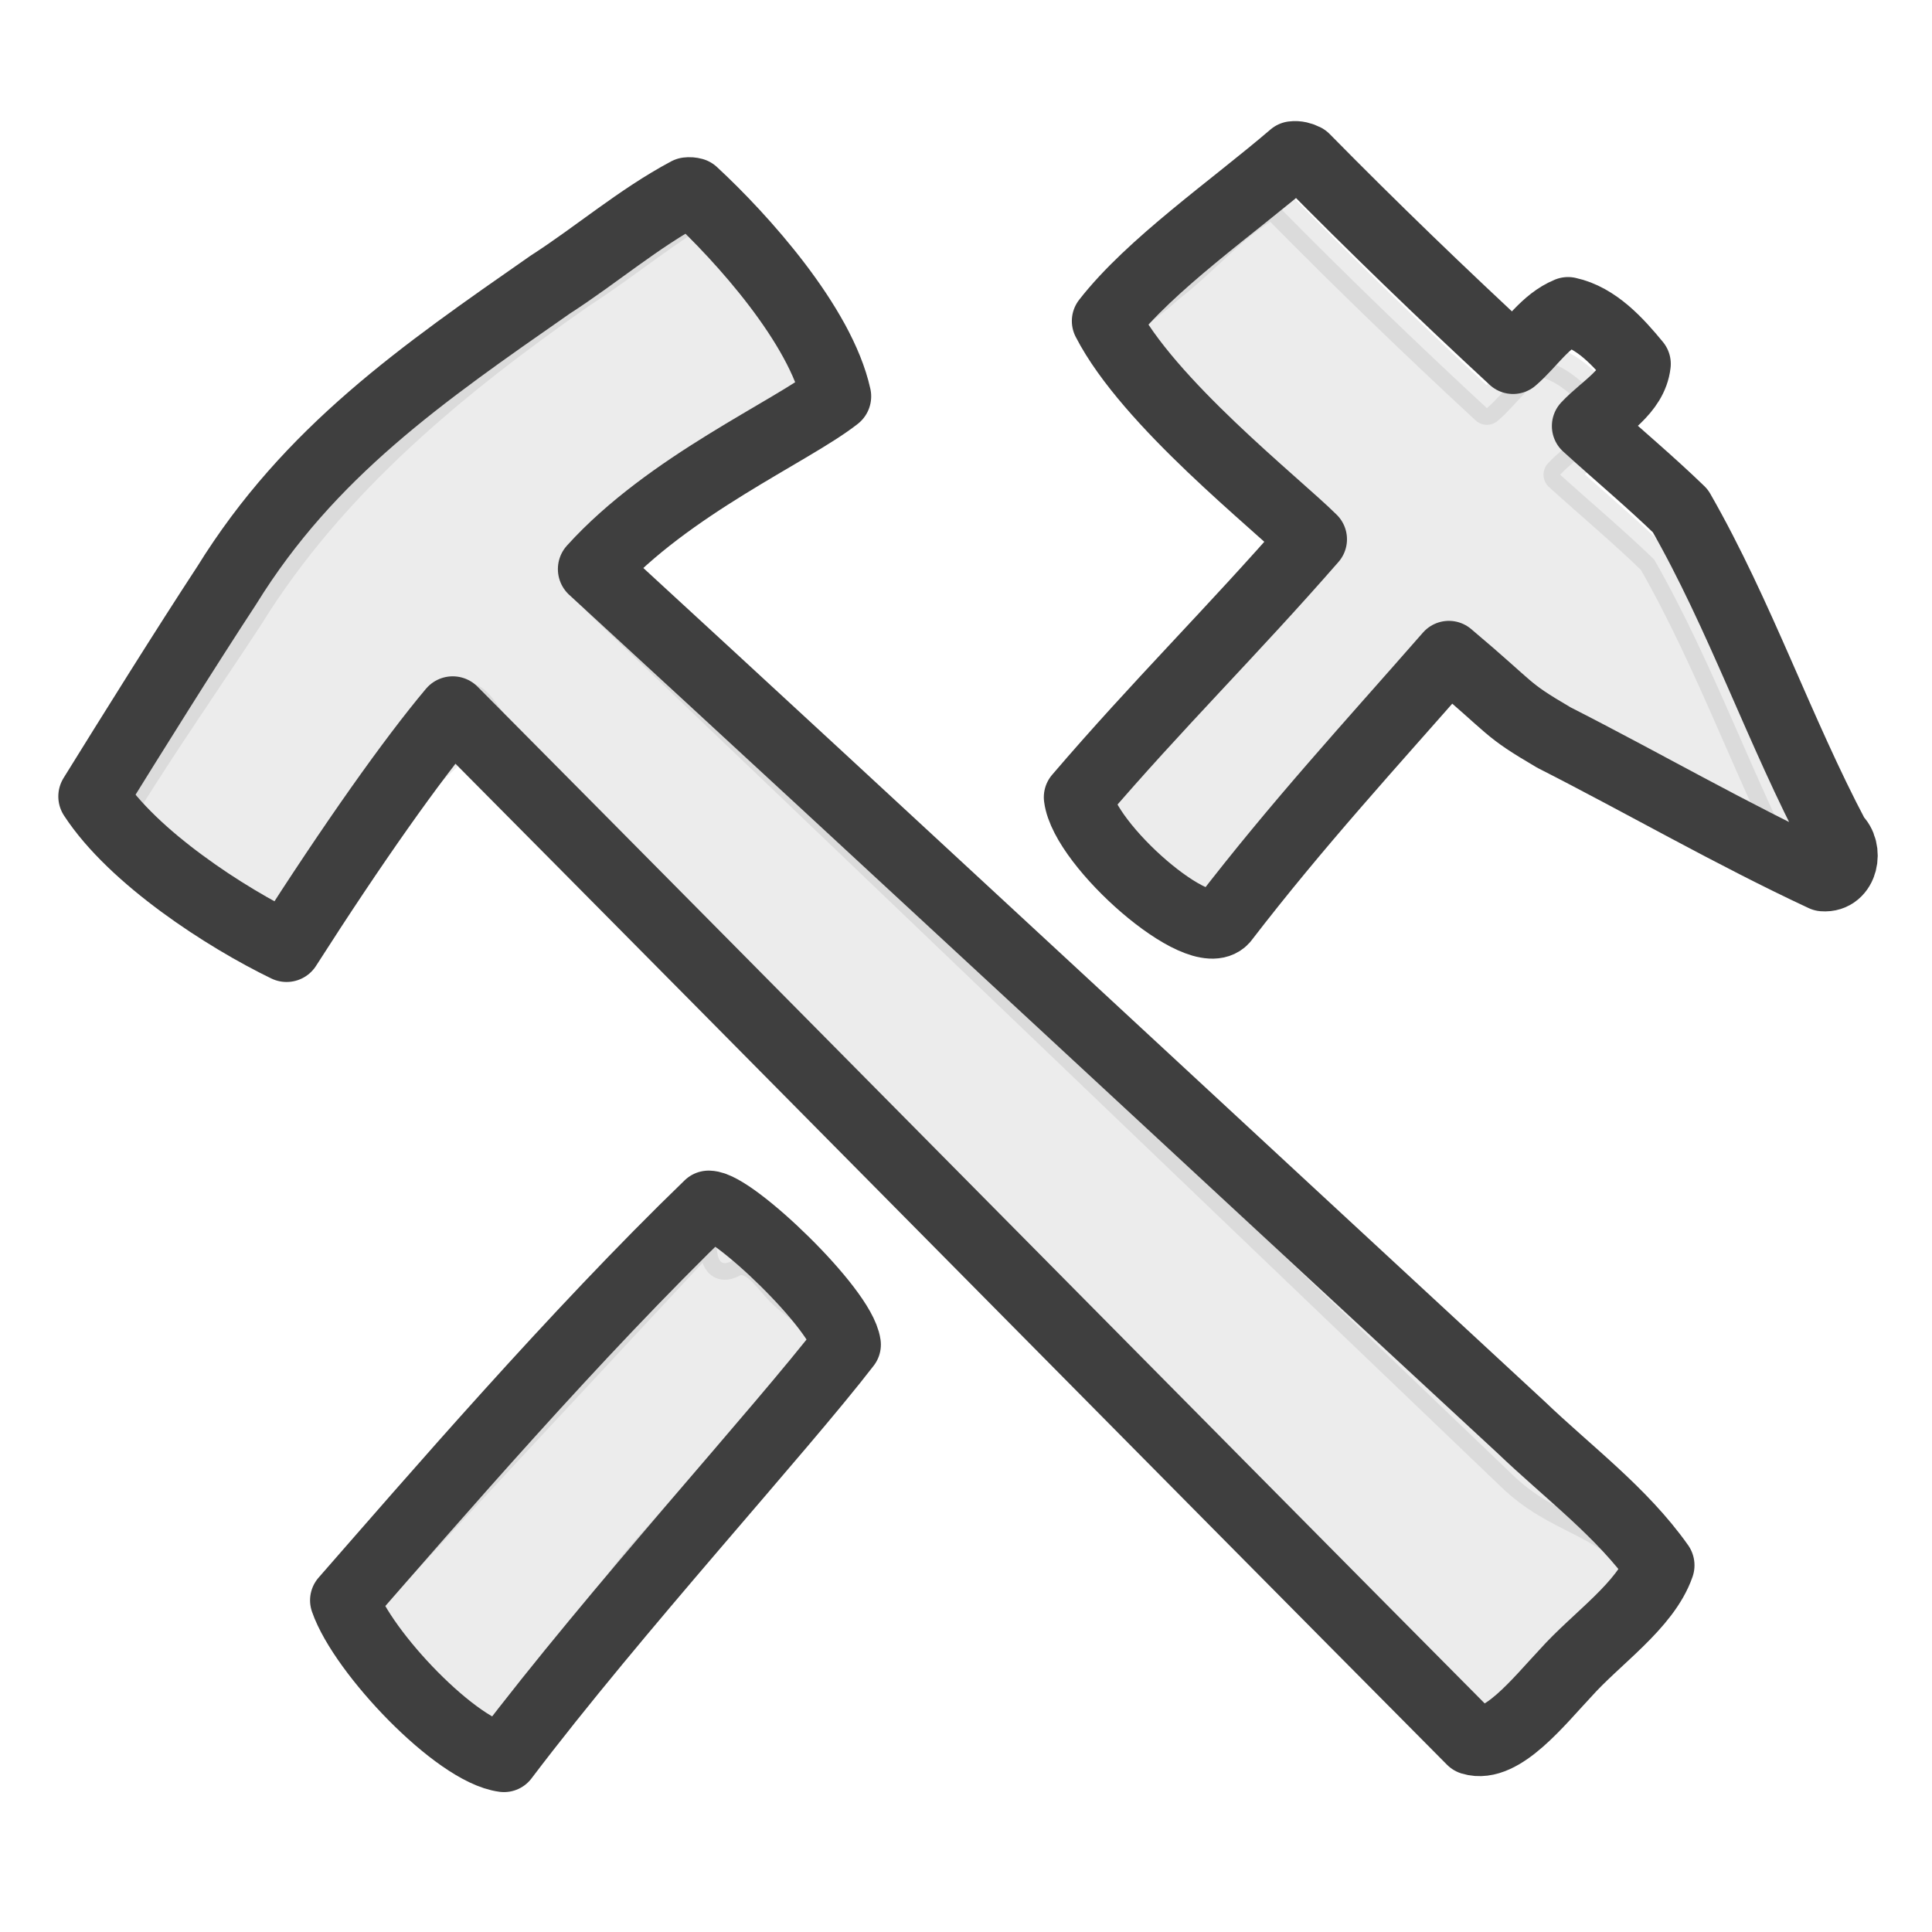 <svg width="580" height="580" viewBox="0 0 580 580" fill="none" xmlns="http://www.w3.org/2000/svg">
<path opacity="0.1" d="M380.279 61.343C369.307 67.846 360.962 78.079 350.832 85.853C341.894 93.934 341.325 92.105 334.014 101.726C333.819 110.685 345.216 112.667 349.827 119.124L394.436 167.125C369.635 194.208 352.582 214.802 327.969 242.01C325.35 250.166 339.533 257.184 344.031 261.916C347.758 267.407 361.916 277.6 367.594 270.947C391.146 243.091 402.967 228.323 427.623 201.469C443.563 209.284 442.737 203.874 457.858 212.754C484.899 226.506 509.337 244.818 536.748 257.593C542.972 258.082 547.328 269.61 543.248 266.062C526.307 234.082 514.618 199.425 496.592 167.969C487.512 159.166 477.683 150.965 468.373 142.5C473.694 136.81 482.424 132.21 483.373 123.844C477.978 117.279 471.357 109.962 462.873 108.125C455.893 110.993 451.899 117.796 446.373 122.531C425.092 102.836 404.323 82.803 383.936 62.093C382.811 61.518 381.553 61.174 380.279 61.343ZM220.542 378.054C211.331 383.968 218.694 364.832 210.603 372.075C172.017 413.586 144.944 442.352 106.675 484.094C104.076 492.862 114.273 502.325 118.998 507.5C124.745 511.852 140.804 528.538 148.926 527.457C173.419 502.697 174.131 487.542 197.733 461.988C219.174 437.561 226.194 429.906 247.073 405.116C249.029 395.942 238.436 391.83 233.667 386.116C230.262 382.432 226.433 376.499 220.542 378.054Z" fill="#3f3f3f" stroke="#3f3f3f" stroke-width="10" stroke-linecap="round" stroke-linejoin="round"/>
<path opacity="0.1" d="M215.592 59.75C200.956 67.546 188.291 78.506 174.34 87.486C135.968 114.234 99.085 144.598 74.217 184.812C61.911 203.577 48.949 222.145 37.185 241.125C37.925 250.636 48.95 252.523 54.578 258.391C68.094 267.452 70.938 272.902 85.714 279.827C94.845 277.644 99.44 262.739 105.386 256.581C120.167 235.694 144.234 221.144 140.967 215.187C137.471 198.667 153.514 228.808 158.807 232.309C257.03 330.349 346.075 420.066 444.029 518.375C451.582 522.487 471.701 503.244 475.998 498.469C480.956 492.359 493.246 478.967 493.857 470.465C481.535 455.531 467.771 456.123 453.792 442.472C362.629 355.226 271.195 267.408 179.811 180.219C179.545 178.168 176.852 168.392 177.754 166.425C202.6 147.973 224.123 136.294 248.215 117.015C251.114 108.011 253.081 106.775 249.374 99.844C238.588 86.677 229.953 71.314 217.279 59.875C216.736 59.723 216.152 59.678 215.592 59.75Z" fill="#3f3f3f" stroke="#3f3f3f" stroke-width="10" stroke-linecap="round" stroke-linejoin="round"/>
<path d="M206.412 57.721C191.776 65.517 179.111 76.477 165.16 85.457C126.789 112.206 92.905 135.569 68.037 175.784C55.732 194.548 39.77 220.116 28.006 239.096C39.988 257.467 67.693 275.424 86.034 284.298C106.129 252.862 123.751 228.008 135.91 213.536C238.754 317.133 351.542 431.446 441.829 522.367C450.744 525.117 462.047 510.69 469.936 502.323C479.274 491.832 493.981 482.024 498.198 469.916C486.91 453.947 470.714 441.972 456.605 428.45C363.891 342.755 271.027 256.368 177.981 170.84C200.807 145.594 237.457 129.659 251.035 118.987C246.321 97.632 222.782 71.419 208.1 57.846C207.556 57.694 206.972 57.649 206.412 57.721L206.412 57.721Z" stroke="#3f3f3f" stroke-width="21" stroke-linecap="round" stroke-linejoin="round"/>
<path d="M388.14 46.741C370.057 62.235 345.398 79.308 332.125 96.373C344.671 120.815 383.109 151.071 394.024 161.896C369.855 189.611 347.607 211.408 323.712 239.334C325.497 253.725 360.109 284.181 367.422 276.107C389.784 247.061 410.91 224.199 434.958 196.736C454.995 213.6 451.348 212.522 466.469 221.402C493.51 235.154 519.947 250.465 547.359 263.241C553.583 263.729 555.189 255.008 551.109 251.46C534.168 219.48 522.479 184.823 504.453 153.366C495.373 144.564 485.544 136.363 476.234 127.897C481.555 122.207 490.285 117.608 491.234 109.241C485.839 102.676 479.218 95.359 470.734 93.522C463.754 96.39 459.76 103.193 454.234 107.928C432.953 88.234 412.184 68.201 391.797 47.491C390.672 46.915 389.414 46.572 388.14 46.741V46.741ZM212.738 361.774C172.625 400.526 129.604 450.528 103.432 480.429C108.868 496.115 137.108 525.806 151.307 527.648C184.947 483.25 234.258 429.421 254.097 403.665C252.614 392.903 219.898 361.746 212.737 361.774L212.738 361.774Z" stroke="#3f3f3f" stroke-width="20.7" stroke-linecap="round" stroke-linejoin="round"/>
</svg>

